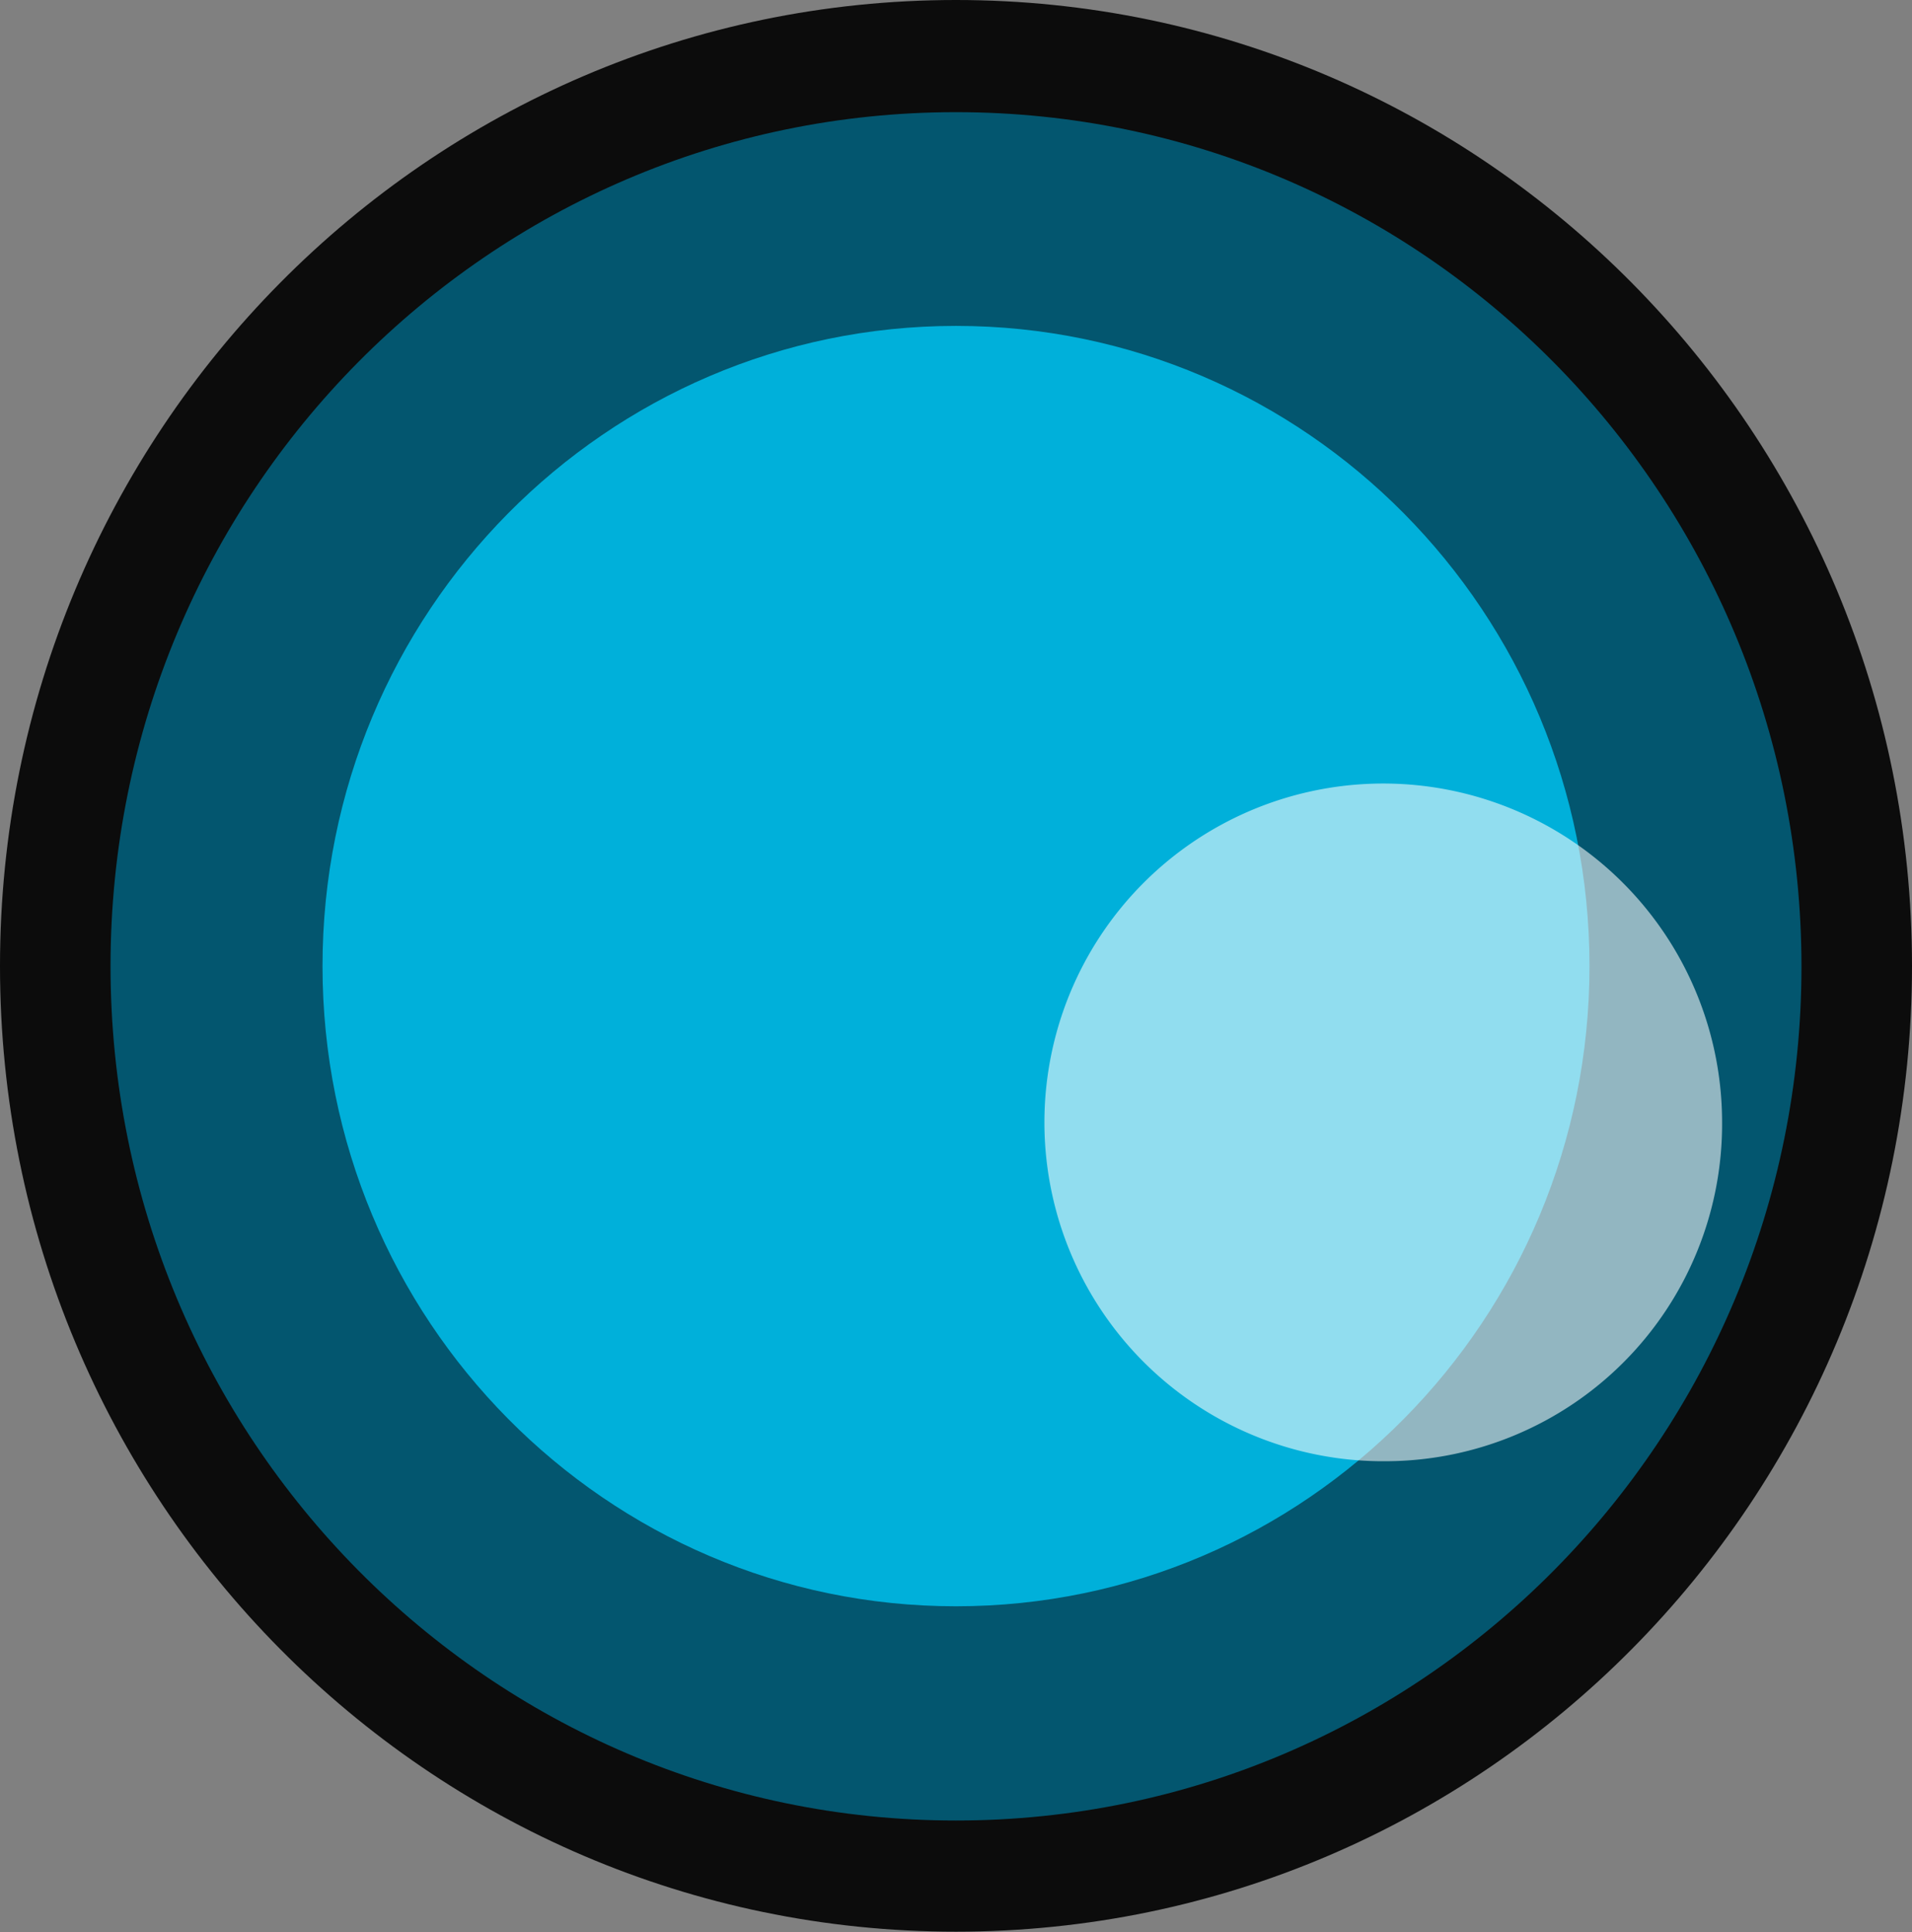 <svg xmlns="http://www.w3.org/2000/svg" viewBox="0 0 153.43 155.04"><rect x="0" y="0" width="153.43" height="155.04" fill="#808080" stroke="none"/><defs><style>.cls-1{fill:#0c0c0c;}.cls-2{fill:#03566f;}.cls-3{fill:#00b0da;}.cls-4{fill:#fff;opacity:0.57;}</style></defs><title>Recurso 22</title><g id="Capa_2" data-name="Capa 2"><g id="Corazon"><path class="cls-1" d="M76.71,155C34.35,155,0,120.33,0,77.52S34.35,0,76.71,0s76.72,34.71,76.72,77.52S119.08,155,76.71,155Z"/><path class="cls-2" d="M76.71,146.08c-37.47,0-67.84-30.7-67.84-68.56S39.24,9,76.71,9s67.85,30.7,67.85,68.56S114.18,146.08,76.71,146.08Z"/><path class="cls-3" d="M76.71,128.89c-28.07,0-50.83-23-50.83-51.37S48.64,26.15,76.71,26.15s50.84,23,50.84,51.37S104.79,128.89,76.71,128.89Z"/><path class="cls-4" d="M111.29,117.25a27.19,27.19,0,1,1,26.9-27.19A27.05,27.05,0,0,1,111.29,117.25Z"/></g></g></svg>